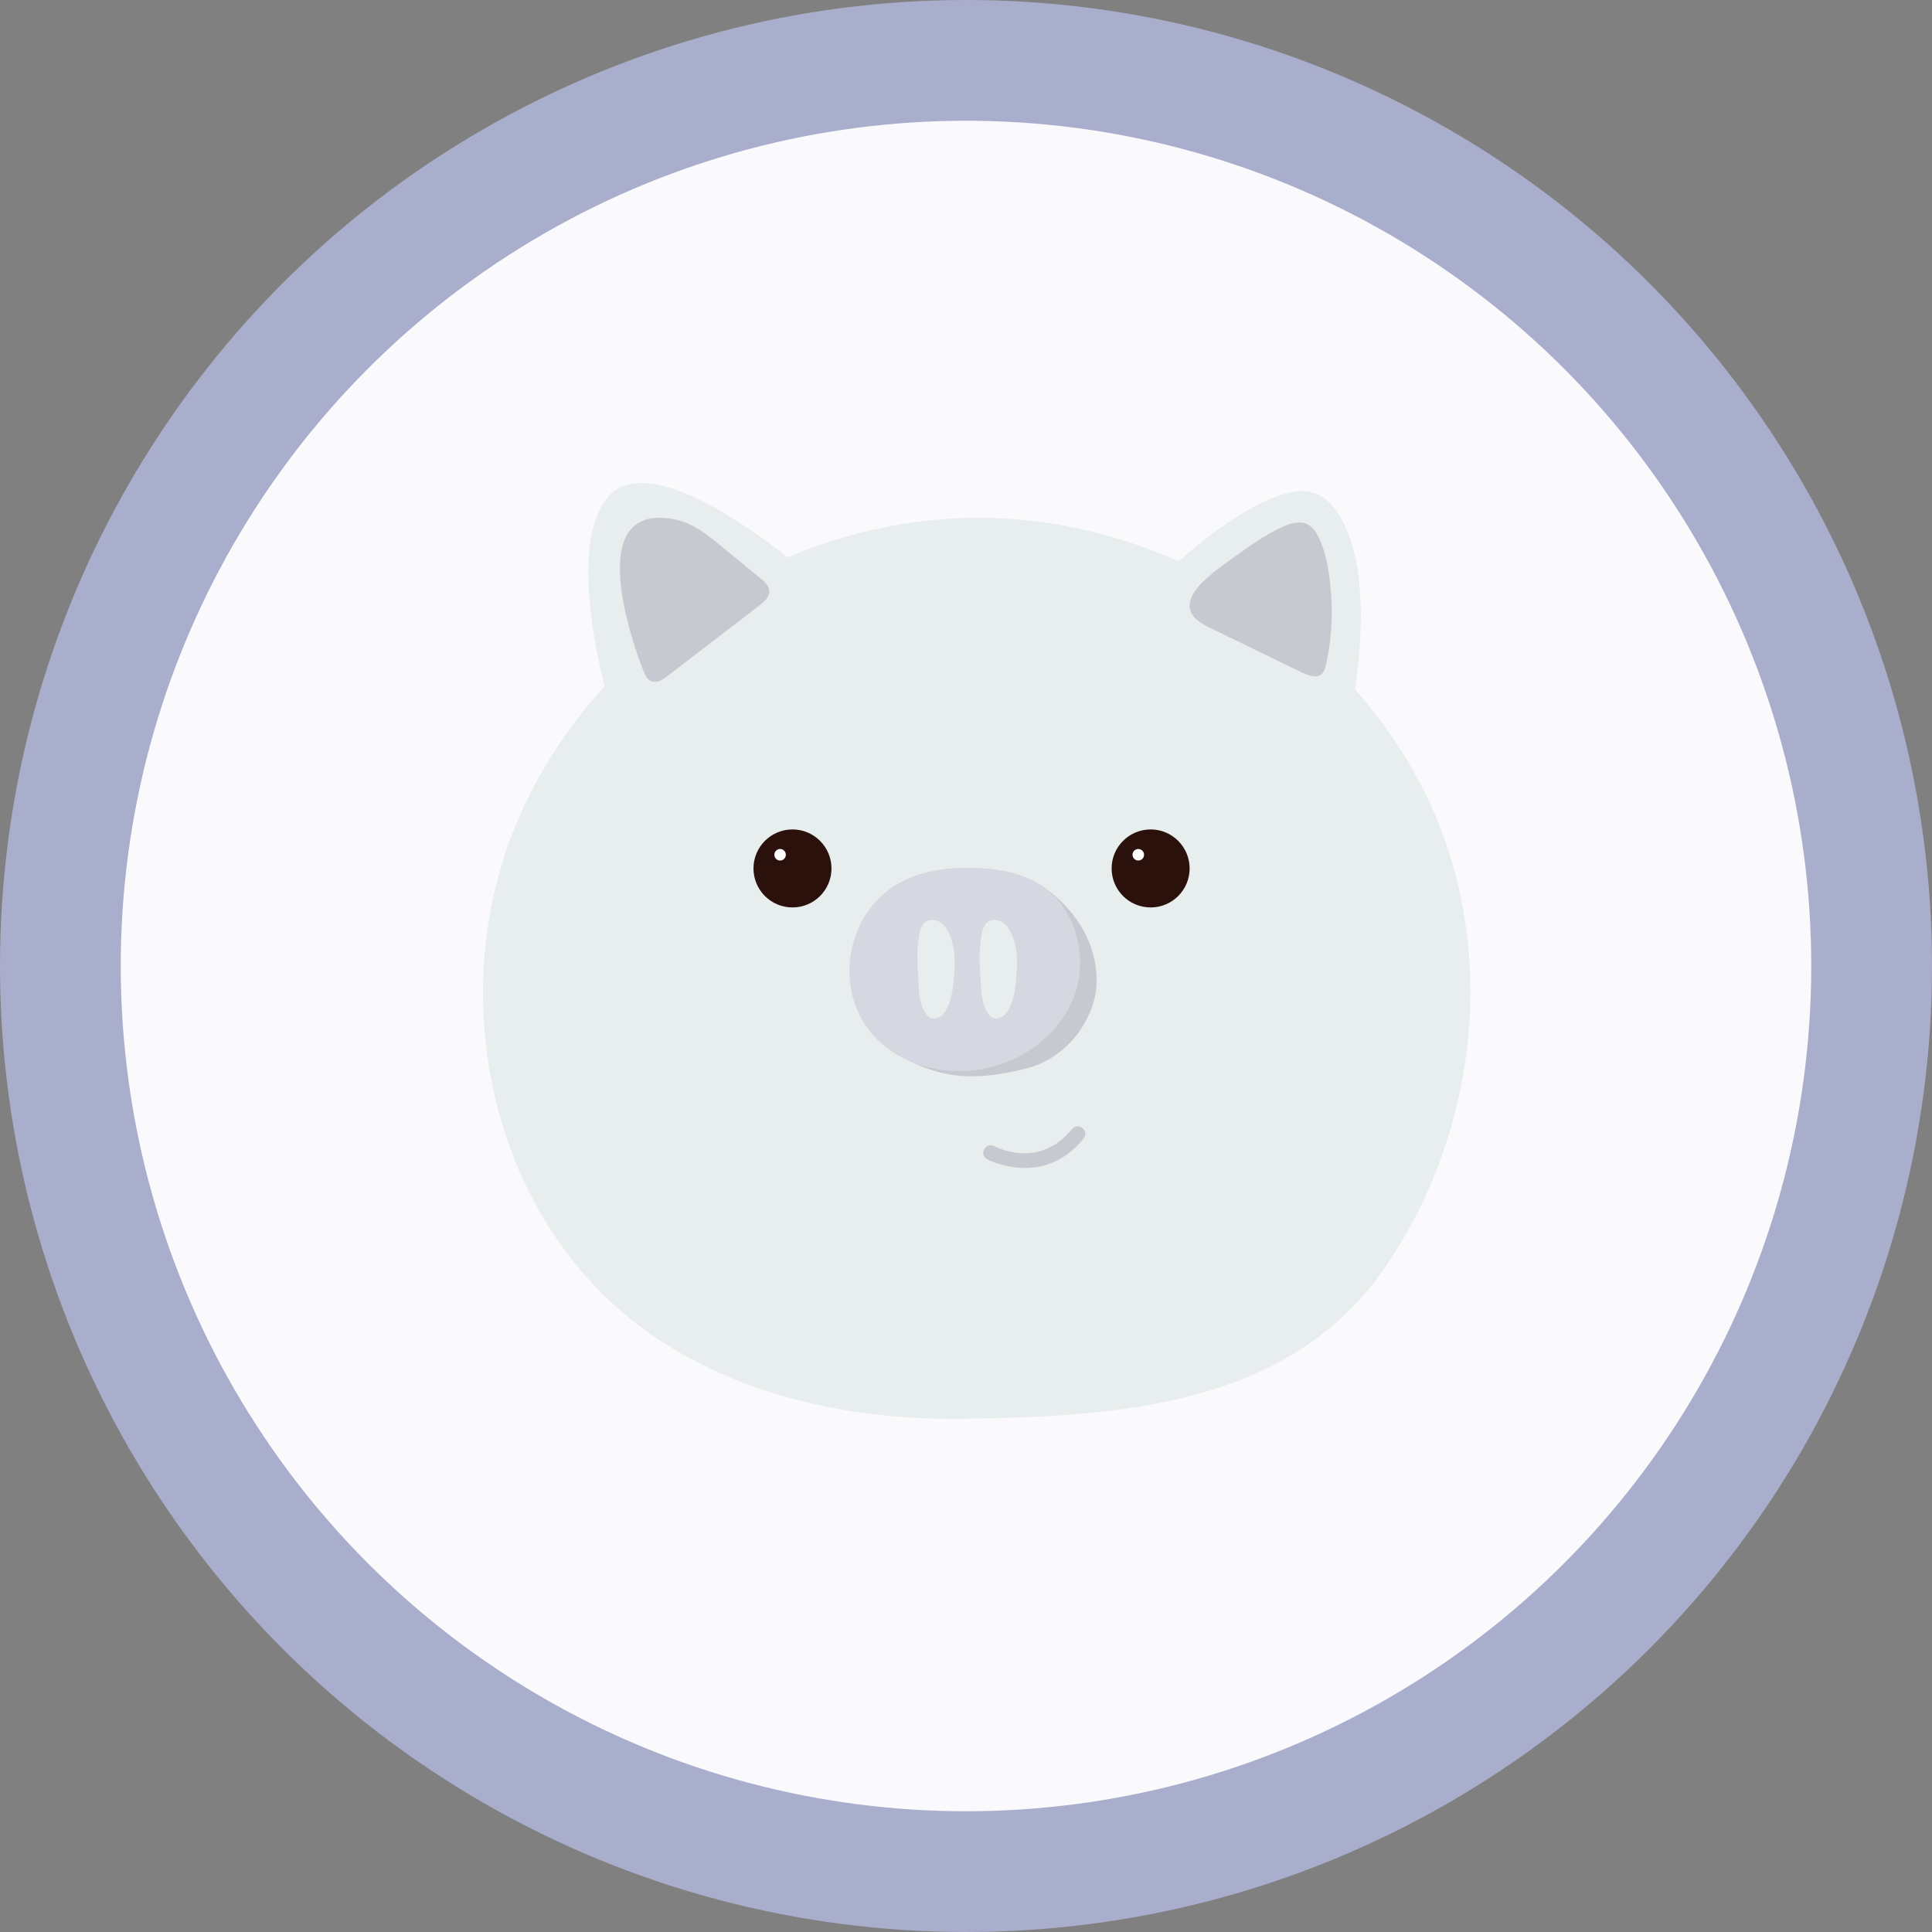 <svg width="32" height="32" viewBox="0 0 32 32" fill="none" xmlns="http://www.w3.org/2000/svg">
<rect x="0" y="0" width="32" height="32" fill="#808080" stroke="none"/>
<circle cx="16" cy="16" r="15" fill="#FAFAFC" stroke="#AAAECD" stroke-width="2"/>
<g clip-path="url(#clip0_152_44625)">
<path d="M14.213 8.834C14.832 8.673 15.47 8.584 16.113 8.577C19.423 8.537 22.656 10.662 23.844 13.679C24.782 16.058 24.394 18.864 22.954 20.974C21.374 23.288 18.541 23.47 15.897 23.499C14.002 23.52 12.046 23.077 10.555 21.934C8.157 20.097 7.407 16.625 8.475 13.836C9.409 11.396 11.647 9.5 14.213 8.834Z" fill="#E8EDED"/>
<path d="M15.079 17.017C15.095 17.07 14.872 17.482 14.968 17.529C15.472 17.774 15.96 17.963 16.993 17.699C17.624 17.537 17.976 17.038 18.106 16.621C18.273 16.086 18.1 15.237 17.234 14.656C16.522 15.325 16.224 16.429 15.513 17.097C15.373 17.228 15.035 16.868 15.078 17.016L15.079 17.017Z" fill="#C7C9D1"/>
<path d="M15.146 14.512C15.083 14.534 15.022 14.56 14.962 14.59C14.001 15.059 13.76 16.441 14.516 17.203C14.951 17.64 15.614 17.812 16.223 17.716C16.908 17.607 17.549 17.149 17.792 16.499C18.035 15.849 17.817 15.032 17.234 14.657C16.919 14.454 16.533 14.387 16.159 14.375C15.817 14.364 15.466 14.396 15.146 14.512Z" fill="#D5D8E0"/>
<path d="M15.783 15.657C15.77 15.594 15.751 15.533 15.724 15.472C15.69 15.393 15.64 15.318 15.567 15.273C15.494 15.229 15.393 15.22 15.325 15.272C15.261 15.32 15.239 15.407 15.224 15.487C15.183 15.723 15.192 15.95 15.208 16.187C15.22 16.383 15.213 16.579 15.313 16.756C15.336 16.798 15.368 16.84 15.413 16.858C15.466 16.881 15.529 16.867 15.577 16.835C15.625 16.803 15.659 16.753 15.685 16.701C15.761 16.553 15.783 16.384 15.798 16.218C15.816 16.032 15.823 15.839 15.785 15.657H15.783Z" fill="#E8EDED"/>
<path d="M16.816 15.657C16.802 15.594 16.784 15.533 16.757 15.472C16.722 15.393 16.673 15.318 16.6 15.273C16.527 15.229 16.426 15.22 16.358 15.272C16.294 15.32 16.271 15.407 16.256 15.487C16.216 15.723 16.224 15.95 16.24 16.187C16.253 16.383 16.245 16.579 16.345 16.756C16.369 16.798 16.401 16.84 16.445 16.858C16.499 16.881 16.562 16.867 16.61 16.835C16.658 16.803 16.691 16.753 16.717 16.701C16.794 16.553 16.816 16.384 16.831 16.218C16.848 16.032 16.856 15.839 16.817 15.657H16.816Z" fill="#E8EDED"/>
<path d="M10.099 11.69C10.099 11.69 9.301 9.046 10.099 8.202C10.897 7.357 13.29 9.431 13.29 9.431C13.29 9.431 11.226 10.377 10.099 11.691V11.69Z" fill="#E8EDED"/>
<path d="M19.328 9.477C19.328 9.477 20.582 8.248 21.482 8.139C21.677 8.116 21.876 8.18 22.015 8.321C22.316 8.627 22.747 9.445 22.425 11.542C22.425 11.542 21.345 10.182 19.328 9.477Z" fill="#E8EDED"/>
<path d="M21.528 8.655C21.426 8.651 21.317 8.69 21.222 8.735C20.966 8.856 20.735 9.018 20.506 9.18C20.297 9.328 20.085 9.476 19.906 9.655C19.78 9.781 19.664 9.953 19.718 10.117C19.765 10.257 19.917 10.338 20.057 10.406L21.487 11.102C21.664 11.187 21.89 11.3 21.952 11.05C22.071 10.565 22.085 10.059 22.02 9.565C21.99 9.339 21.943 9.112 21.843 8.903C21.801 8.815 21.744 8.726 21.653 8.683C21.613 8.664 21.572 8.656 21.528 8.655Z" fill="#C7C9D1"/>
<path d="M10.66 8.619C10.727 8.594 10.803 8.579 10.892 8.577C11.069 8.572 11.245 8.606 11.405 8.677C11.595 8.761 11.756 8.892 11.915 9.021L12.593 9.577C12.664 9.635 12.74 9.705 12.742 9.795C12.742 9.894 12.654 9.97 12.572 10.033L11.06 11.194C10.983 11.254 10.886 11.317 10.794 11.285C10.722 11.26 10.686 11.185 10.659 11.115C10.462 10.62 9.886 8.91 10.661 8.62L10.66 8.619Z" fill="#C7C9D1"/>
<path d="M16.974 19.345C16.624 19.345 16.355 19.204 16.351 19.201C16.29 19.169 16.268 19.094 16.301 19.034C16.333 18.974 16.409 18.951 16.468 18.984C16.5 19.001 17.214 19.371 17.755 18.702C17.799 18.649 17.876 18.641 17.929 18.684C17.983 18.727 17.991 18.805 17.948 18.858C17.638 19.242 17.275 19.346 16.973 19.346L16.974 19.345Z" fill="#C7C9D1"/>
<path d="M13.126 15.03C13.483 15.03 13.772 14.741 13.772 14.384C13.772 14.028 13.483 13.738 13.126 13.738C12.769 13.738 12.48 14.028 12.48 14.384C12.48 14.741 12.769 15.03 13.126 15.03Z" fill="#2B110C"/>
<path d="M12.921 14.253C12.973 14.253 13.016 14.21 13.016 14.158C13.016 14.105 12.973 14.062 12.921 14.062C12.868 14.062 12.826 14.105 12.826 14.158C12.826 14.21 12.868 14.253 12.921 14.253Z" fill="white"/>
<path d="M19.058 15.03C19.415 15.03 19.704 14.741 19.704 14.384C19.704 14.028 19.415 13.738 19.058 13.738C18.701 13.738 18.412 14.028 18.412 14.384C18.412 14.741 18.701 15.03 19.058 15.03Z" fill="#2B110C"/>
<path d="M18.853 14.253C18.906 14.253 18.949 14.21 18.949 14.158C18.949 14.105 18.906 14.062 18.853 14.062C18.801 14.062 18.758 14.105 18.758 14.158C18.758 14.21 18.801 14.253 18.853 14.253Z" fill="white"/>
</g>
<defs>
<clipPath id="clip0_152_44625">
<rect width="16.355" height="15.501" fill="white" transform="translate(8 8)"/>
</clipPath>
</defs>
</svg>
